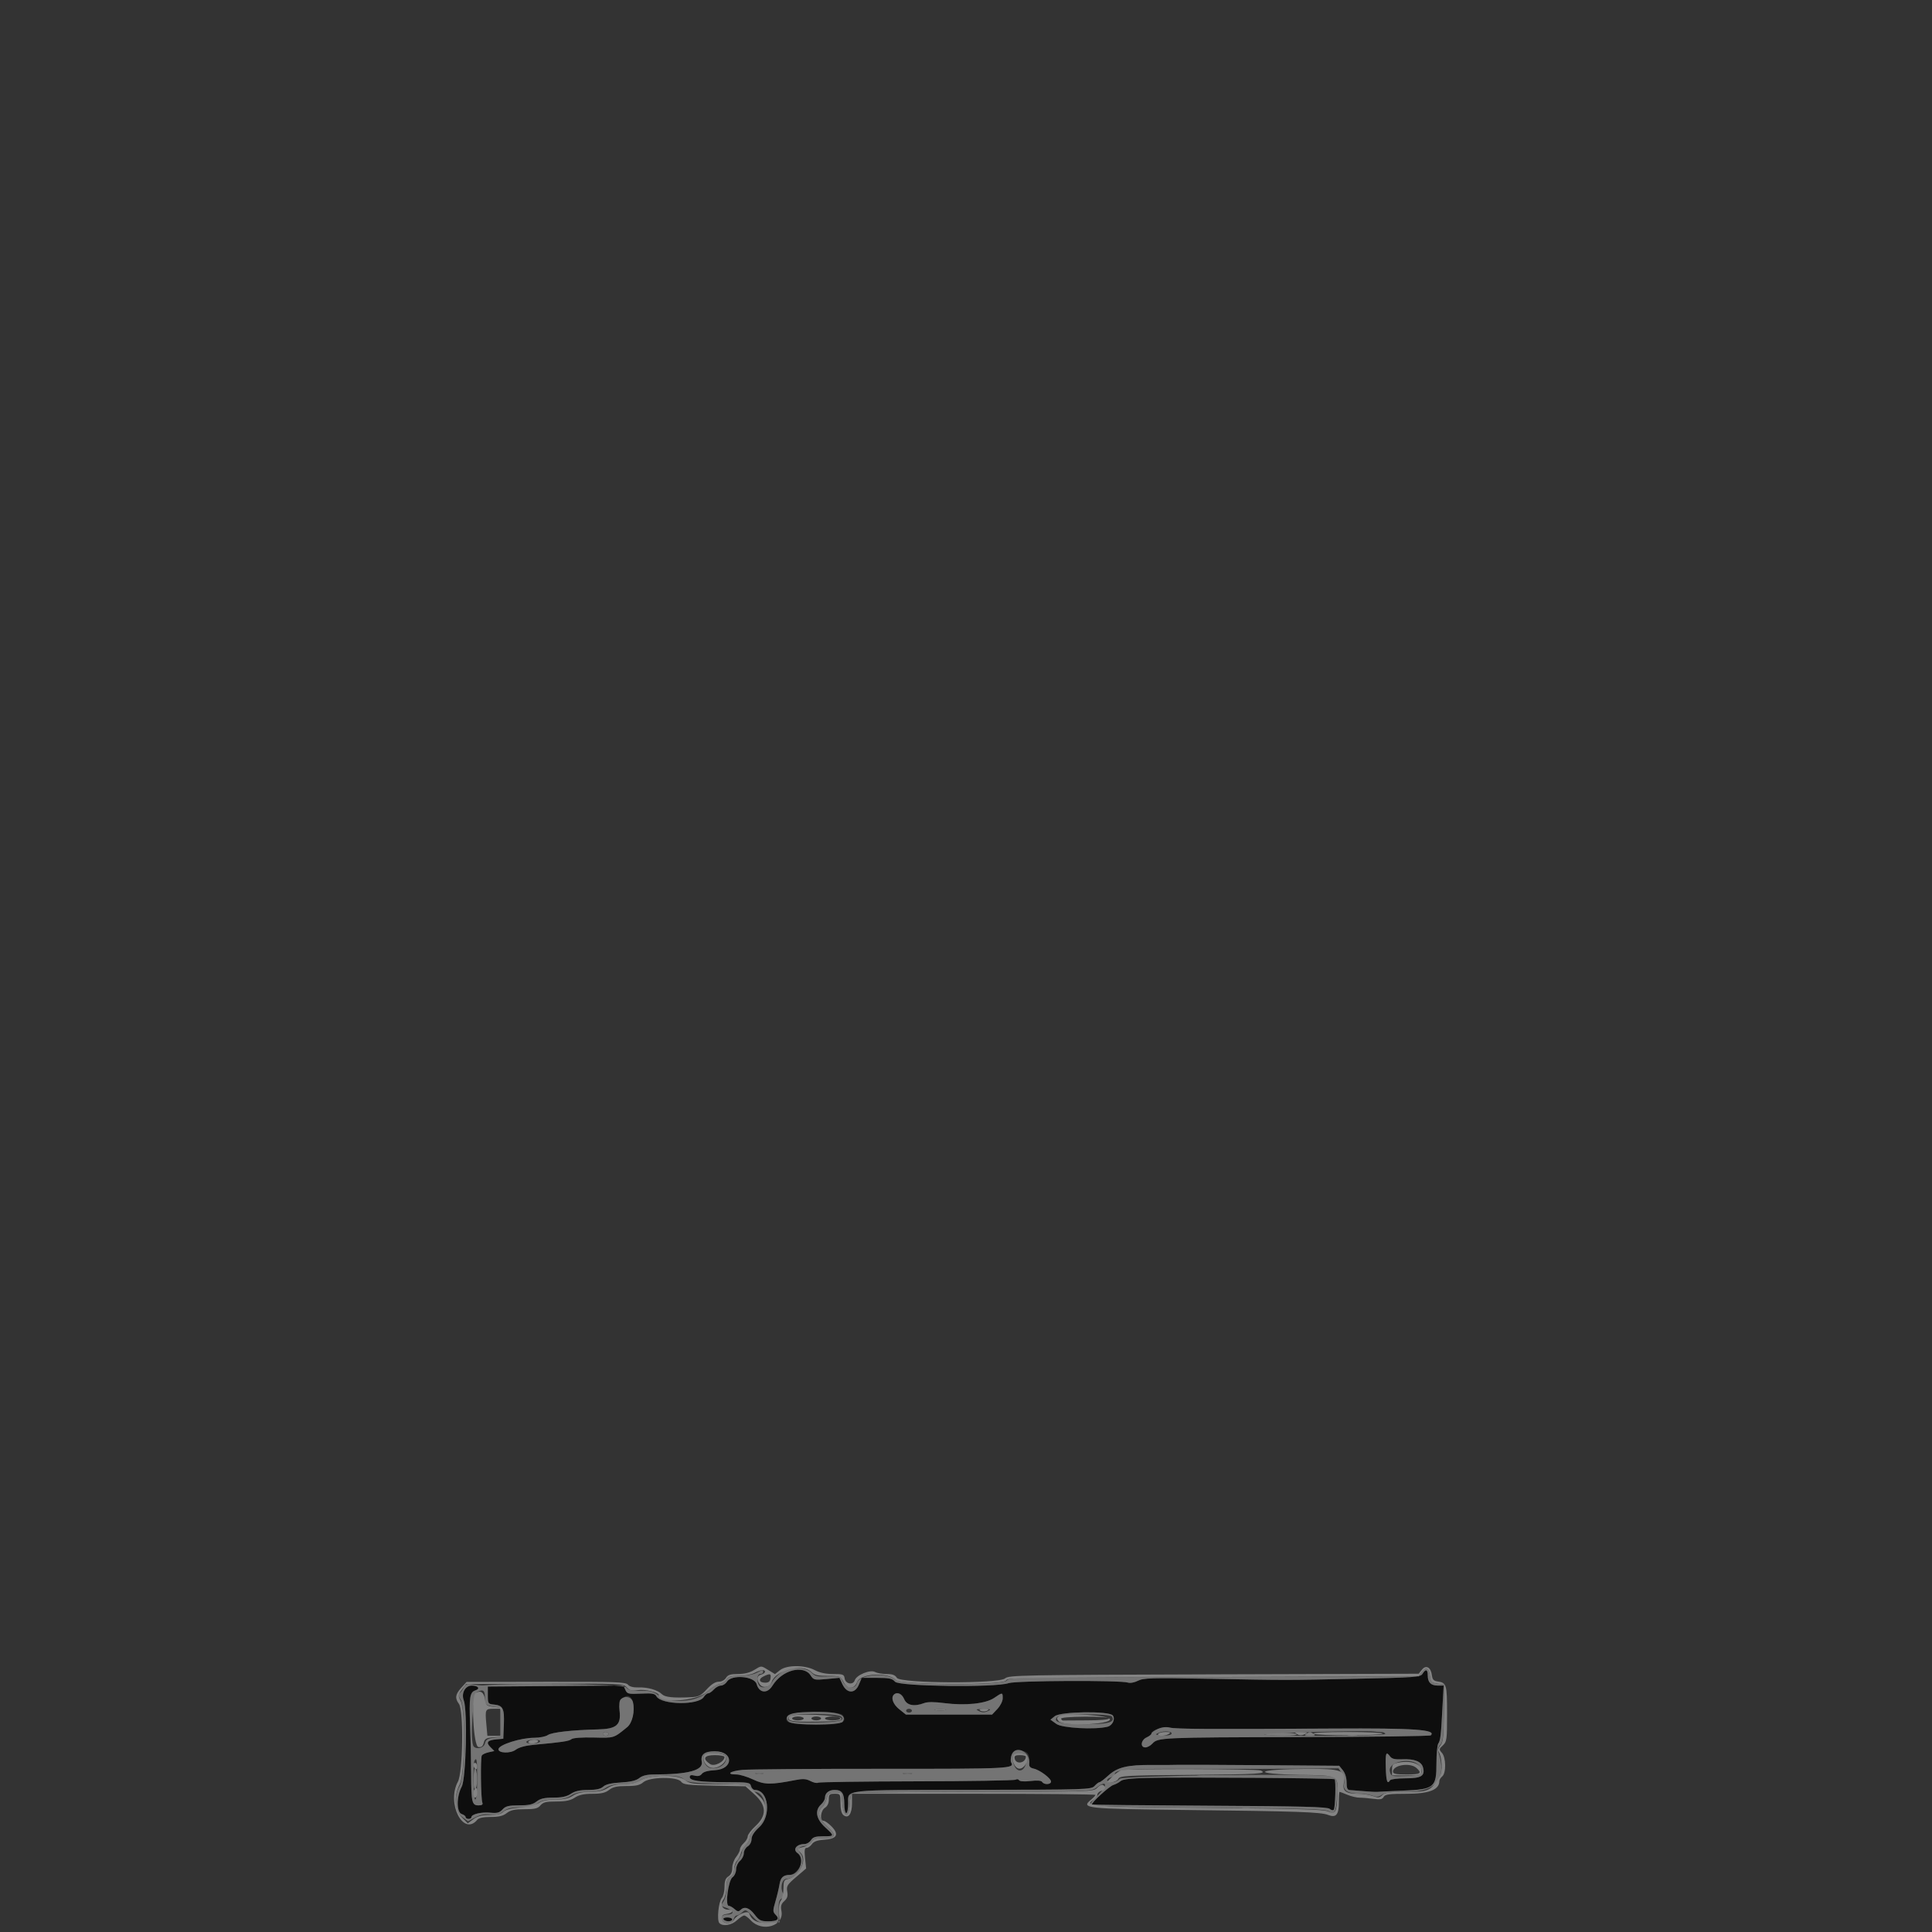 <?xml version="1.0" encoding="UTF-8" standalone="no"?>
<svg
   xmlns:dc="http://purl.org/dc/elements/1.1/"
   xmlns:cc="http://creativecommons.org/ns#"
   xmlns:rdf="http://www.w3.org/1999/02/22-rdf-syntax-ns#"
   xmlns:svg="http://www.w3.org/2000/svg"
   xmlns="http://www.w3.org/2000/svg"
   xmlns:sodipodi="http://sodipodi.sourceforge.net/DTD/sodipodi-0.dtd"
   xmlns:inkscape="http://www.inkscape.org/namespaces/inkscape"
   id="svg"
   version="1.1"
   width="400"
   height="400"
   viewBox="0, 0, 400,400"
   sodipodi:docname="shotgun.svg"
   inkscape:version="0.92.4 (5da689c313, 2019-01-14)">
  <rect x="0" y="0" width="400" height="400" fill="#333333" stroke="none"/>
  <defs
     id="defs232" />
  <sodipodi:namedview
     pagecolor="#ffffff"
     bordercolor="#666666"
     borderopacity="1"
     objecttolerance="10"
     gridtolerance="10"
     guidetolerance="10"
     inkscape:pageopacity="0"
     inkscape:pageshadow="2"
     inkscape:window-width="640"
     inkscape:window-height="480"
     id="namedview230"
     showgrid="false"
     inkscape:zoom="0.59"
     inkscape:cx="200"
     inkscape:cy="200"
     inkscape:window-x="0"
     inkscape:window-y="0"
     inkscape:window-maximized="0"
     inkscape:current-layer="svg" />
  <g
     id="svgg"
     transform="translate(0,138.983)">
    <path
       id="path0"
       d="m -411.864,196.61 v 200 h 200 200 v -200 -200 h -200 -200 V 196.61 m 159.125,6.811 1.325,0.808 1.029,-0.81 c 1.414,-1.112 5.15,-1.117 7.217,-0.009 0.991,0.532 2.256,0.8 3.77,0.8 2.058,0 2.291,0.087 2.406,0.9 0.165,1.164 1.758,1.467 2.097,0.399 0.347,-1.095 3.183,-2.26 4.189,-1.721 0.434,0.232 1.52,0.422 2.412,0.422 1.19,0 1.757,0.214 2.123,0.8 0.724,1.16 21.146,1.251 22.417,0.1 0.725,-0.656 3.46,-0.708 43.191,-0.829 l 42.417,-0.128 0.695,-0.859 c 0.856,-1.056 1.868,-0.446 2.063,1.245 0.092,0.796 0.381,1.107 1.124,1.209 1.9,0.263 2,0.596 2,6.695 0,5.371 -0.055,5.787 -0.868,6.545 -0.815,0.759 -0.827,0.853 -0.2,1.547 0.861,0.951 0.906,4.18 0.068,4.875 -0.33,0.274 -0.6,0.712 -0.6,0.974 0,1.793 -2.126,2.626 -6.702,2.626 -3.692,0 -4.52,0.111 -4.821,0.647 -0.284,0.509 -0.739,0.595 -2.119,0.402 -0.967,-0.136 -2.252,-0.245 -2.856,-0.242 -0.604,0.003 -1.751,-0.267 -2.549,-0.601 -0.798,-0.333 -1.519,-0.606 -1.602,-0.606 -0.083,0 -0.151,0.968 -0.151,2.151 0,2.61 -0.569,3.273 -2.251,2.622 -1.523,-0.589 -6.254,-0.753 -29.349,-1.016 -20.933,-0.239 -21.898,-0.344 -19.7,-2.147 0.495,-0.406 0.9,-0.844 0.9,-0.974 0,-0.13 -11.34,-0.236 -25.2,-0.236 h -25.2 v 1.951 c 0,1.246 -0.217,2.131 -0.6,2.449 -1.022,0.849 -1.8,-0.209 -1.8,-2.449 0,-1.901 -0.031,-1.951 -1.2,-1.951 -1.066,0 -1.2,0.134 -1.2,1.197 0,0.763 -0.29,1.377 -0.8,1.696 -0.908,0.567 -1.125,2.707 -0.275,2.707 0.289,0 1.049,0.547 1.689,1.215 1.578,1.647 1.041,2.537 -1.635,2.71 -1.366,0.088 -2.099,0.354 -2.482,0.9 -0.298,0.426 -0.789,0.775 -1.091,0.775 -0.423,0 -0.498,0.486 -0.328,2.135 l 0.221,2.136 -2.067,1.764 c -1.849,1.579 -2.044,1.895 -1.844,2.998 0.168,0.93 0.018,1.418 -0.611,1.987 -0.654,0.592 -0.779,1.041 -0.584,2.085 0.578,3.081 -3.995,4.444 -6.358,1.895 -0.51,-0.55 -1.122,-1 -1.36,-1 -0.239,0 -0.919,0.45 -1.513,1 -1.114,1.032 -2.886,1.316 -3.621,0.581 -0.564,-0.564 -0.188,-4.414 0.508,-5.212 0.303,-0.348 0.551,-1.381 0.551,-2.297 0,-1.232 0.208,-1.795 0.8,-2.165 0.523,-0.326 0.8,-0.933 0.8,-1.749 0,-0.688 0.36,-1.708 0.8,-2.267 0.44,-0.56 0.8,-1.276 0.8,-1.592 0,-0.316 0.36,-0.901 0.8,-1.299 0.44,-0.398 0.8,-1.018 0.8,-1.378 0,-0.36 0.72,-1.317 1.6,-2.126 2.395,-2.202 2.322,-4.304 -0.231,-6.597 l -1.83,-1.645 -6.403,-0.127 c -5.544,-0.11 -6.471,-0.221 -6.913,-0.827 -0.79,-1.082 -6.545,-1.009 -7.823,0.1 -0.717,0.622 -1.497,0.8 -3.498,0.8 -1.97,0 -2.815,0.188 -3.593,0.8 -0.764,0.601 -1.625,0.801 -3.463,0.803 -1.768,0.002 -2.779,0.223 -3.646,0.797 -0.888,0.588 -1.878,0.795 -3.811,0.797 -2.114,0.002 -2.742,0.155 -3.296,0.803 -0.557,0.65 -1.18,0.8 -3.326,0.8 -2.035,0 -2.874,0.183 -3.658,0.8 -0.749,0.589 -1.623,0.8 -3.314,0.8 -1.527,0 -2.46,0.196 -2.782,0.585 -2.899,3.492 -6.412,-3.414 -4.013,-7.889 1.05,-1.959 1.219,-14.789 0.213,-16.12 -0.866,-1.144 -0.743,-1.984 0.487,-3.329 l 1.1,-1.203 16.444,-0.031 c 14.438,-0.027 16.506,0.045 16.961,0.593 0.332,0.4 1.108,0.606 2.157,0.573 1.949,-0.062 3.999,0.525 4.867,1.393 0.631,0.631 2.294,0.81 5.921,0.639 1.699,-0.08 2.133,-0.292 3.383,-1.651 0.947,-1.031 1.78,-1.56 2.454,-1.56 0.587,0 1.233,-0.34 1.52,-0.8 0.391,-0.626 0.933,-0.8 2.487,-0.8 1.281,0 2.452,-0.283 3.296,-0.799 1.596,-0.973 1.423,-0.973 3.035,0.01 m -1.036,1.282 c -1.14,0.549 -0.94,1.307 0.344,1.307 0.698,0 1.003,-0.25 1.095,-0.9 0.141,-0.993 -0.088,-1.058 -1.439,-0.407 m -57.435,7.02 c -0.107,0.172 -0.092,1.432 0.032,2.8 l 0.225,2.487 h 1.345 1.344 v -2.8 -2.8 h -1.376 c -0.757,0 -1.464,0.141 -1.57,0.313 m 63.346,1.687 c 0,0.22 0.54,0.4 1.2,0.4 0.66,0 1.2,-0.18 1.2,-0.4 0,-0.22 -0.54,-0.4 -1.2,-0.4 -0.66,0 -1.2,0.18 -1.2,0.4 m 4,0 c 0,0.22 0.45,0.4 1,0.4 0.55,0 1,-0.18 1,-0.4 0,-0.22 -0.45,-0.4 -1,-0.4 -0.55,0 -1,0.18 -1,0.4 m 2.8,0 c 0,0.22 0.72,0.4 1.6,0.4 0.88,0 1.6,-0.18 1.6,-0.4 0,-0.22 -0.72,-0.4 -1.6,-0.4 -0.88,0 -1.6,0.18 -1.6,0.4 m 48.889,0.068 c 0.072,0.215 0.261,0.379 0.421,0.362 0.16,-0.017 2.36,-0.03 4.89,-0.03 2.764,0 4.6,-0.158 4.6,-0.395 0,-0.241 -1.958,-0.383 -5.021,-0.363 -3.089,0.021 -4.97,0.184 -4.89,0.426 m -73.618,8.184 c 0.274,1.386 1.697,1.845 2.866,0.926 1.543,-1.214 1.32,-1.578 -0.966,-1.578 -1.663,0 -2.006,0.118 -1.9,0.652 m 64.004,0.043 c 0.167,0.867 1.511,1.17 1.971,0.444 0.577,-0.911 0.402,-1.139 -0.875,-1.139 -0.953,0 -1.199,0.157 -1.096,0.695 m 79.025,1.737 c -1.627,0.947 -0.796,1.568 2.1,1.568 1.54,0 2.8,-0.152 2.8,-0.338 0,-1.333 -3.3,-2.162 -4.9,-1.23"
       inkscape:connector-curvature="0"
       style="fill:#fbfbfb;fill-rule:evenodd;stroke:none" />
    <path
       id="path1"
       d="m 162.024,207.782 c -0.732,0.54 -1.671,1.542 -2.087,2.226 -1.052,1.729 -2.747,1.57 -3.282,-0.308 -0.473,-1.657 -5.2,-2.041 -6.162,-0.5 -0.275,0.44 -0.83,0.8 -1.234,0.8 -0.404,0 -1.061,0.36 -1.459,0.8 -0.398,0.44 -0.923,0.8 -1.166,0.8 -0.243,0 -0.653,0.339 -0.912,0.753 -1.1,1.762 -8.818,1.649 -9.821,-0.144 -0.312,-0.558 -0.877,-0.654 -3.201,-0.547 -2.605,0.121 -2.853,0.061 -3.225,-0.771 l -0.402,-0.901 -14.036,0.105 L 101,210.2 v 1.8 c 0,1.73 0.05,1.805 1.27,1.923 1.865,0.181 2.182,0.821 2.048,4.14 L 104.2,221 l -1.4,0.129 c -1.882,0.172 -2.242,0.629 -1.266,1.605 l 0.814,0.814 -1.169,0.257 c -0.644,0.141 -1.283,0.44 -1.422,0.665 -0.302,0.488 -0.208,8.931 0.108,9.755 0.156,0.406 -0.074,0.575 -0.779,0.575 -1.378,0 -1.515,-0.584 -1.544,-6.576 -0.013,-2.873 -0.111,-7.445 -0.217,-10.16 -0.22,-5.613 -0.053,-6.706 1.082,-7.066 1.086,-0.345 0.606,-0.999 -0.731,-0.995 -1.368,0.004 -2.217,1.573 -1.654,3.056 0.798,2.099 0.465,16.191 -0.422,17.845 -1.11,2.071 -1.11,5.344 0,5.696 0.44,0.14 0.8,0.422 0.8,0.627 0,0.205 0.27,0.373 0.6,0.373 0.33,0 0.6,-0.162 0.6,-0.361 0,-0.613 2.113,-1.111 3.929,-0.926 1.386,0.142 1.884,0.009 2.515,-0.668 0.646,-0.694 1.256,-0.845 3.408,-0.845 2.016,0 2.857,-0.185 3.639,-0.8 0.764,-0.601 1.625,-0.801 3.463,-0.803 1.768,-0.002 2.779,-0.223 3.646,-0.797 0.857,-0.567 1.878,-0.795 3.569,-0.797 1.676,-0.002 2.59,-0.204 3.129,-0.692 0.524,-0.474 1.655,-0.739 3.631,-0.85 2.013,-0.113 3.156,-0.386 3.825,-0.911 0.674,-0.53 1.614,-0.751 3.2,-0.753 6.929,-0.01 10.076,-0.859 9.739,-2.625 -0.288,-1.502 0.548,-2.172 2.707,-2.172 3.939,0 3.927,3.707 -0.013,3.916 -1.415,0.075 -2.356,0.339 -2.667,0.749 -0.327,0.431 -0.804,0.551 -1.5,0.376 -0.726,-0.183 -1.02,-0.096 -1.02,0.299 0,0.764 2.096,1.05 7.737,1.056 4.4,0.004 4.753,0.061 4.947,0.804 0.115,0.44 0.466,0.8 0.781,0.8 2.864,0 3.511,5.335 0.935,7.704 -1.055,0.97 -1.6,1.815 -1.6,2.48 0,0.576 -0.343,1.224 -0.8,1.509 -0.44,0.275 -0.8,0.908 -0.8,1.407 0,0.499 -0.36,1.216 -0.8,1.593 -0.44,0.377 -0.8,1.175 -0.8,1.773 0,0.601 -0.33,1.323 -0.736,1.611 -0.876,0.623 -1.575,5.923 -0.78,5.923 0.249,0 0.786,0.302 1.194,0.671 0.568,0.514 0.851,0.56 1.211,0.2 0.829,-0.829 1.842,-0.509 2.938,0.929 0.93,1.219 1.291,1.4 2.797,1.4 1.968,0 2.471,-0.448 1.545,-1.374 -0.581,-0.581 -0.583,-0.831 -0.025,-2.733 0.337,-1.151 0.718,-2.751 0.846,-3.554 0.226,-1.425 0.784,-1.932 2.143,-1.946 0.983,-0.01 2.467,-1.755 2.467,-2.901 0,-0.576 -0.379,-1.263 -0.9,-1.632 -1.049,-0.744 -0.161,-1.86 1.48,-1.86 0.455,0 1.052,-0.36 1.327,-0.8 0.391,-0.626 0.933,-0.8 2.496,-0.8 2.408,0 2.416,-0.04 0.397,-1.896 -1.849,-1.7 -2.152,-3.481 -0.8,-4.704 0.44,-0.398 0.8,-1.02 0.8,-1.382 0,-0.961 0.813,-1.618 2,-1.618 1.507,0 2,0.71 2,2.88 0,1.056 0.18,1.92 0.4,1.92 0.22,0 0.4,-0.878 0.4,-1.951 0,-3.006 -1.589,-2.829 25.69,-2.864 23.85,-0.031 24.651,-0.057 25.331,-0.809 0.387,-0.427 0.845,-0.776 1.019,-0.776 0.173,0 0.994,-0.621 1.822,-1.38 1.89,-1.731 3.957,-2.226 9.138,-2.187 2.2,0.016 4.54,0.004 5.2,-0.028 0.66,-0.031 8.461,0 17.335,0.069 l 16.136,0.126 0.764,0.944 c 0.46,0.568 0.765,1.564 0.765,2.5 0,1.203 0.159,1.563 0.7,1.588 0.385,0.017 1.69,0.121 2.9,0.23 1.21,0.109 2.47,0.172 2.8,0.139 0.33,-0.033 2.751,-0.148 5.38,-0.256 6.373,-0.261 6.82,-0.635 6.82,-5.692 0,-1.899 0.165,-3.709 0.366,-4.022 0.467,-0.725 0.569,-1.581 0.872,-7.331 l 0.248,-4.7 h -1.163 c -1.463,0 -2.123,-0.647 -2.123,-2.08 0,-1.299 -0.409,-1.438 -1.078,-0.367 -0.439,0.703 -1.351,0.771 -13.796,1.032 -14.849,0.311 -13.713,0.311 -31.196,-0.006 -11.179,-0.203 -12.818,-0.154 -13.92,0.416 -0.716,0.37 -1.603,0.534 -2.077,0.384 -1.614,-0.513 -23.205,-0.412 -24.716,0.115 -2.695,0.94 -22.667,0.69 -23.51,-0.294 -0.576,-0.672 -1.18,-0.8 -3.791,-0.8 h -3.105 l -0.597,1.427 c -0.799,1.913 -2.503,1.848 -3.414,-0.13 l -0.6,-1.304 -2.66,0.251 c -2.553,0.241 -2.687,0.209 -3.346,-0.796 -0.954,-1.458 -3.839,-1.49 -5.77,-0.066 M 187.2,212.8 c 0.542,1.31 2.077,1.607 4.174,0.81 0.671,-0.255 2.1,-0.25 4.126,0.014 4.348,0.566 8.563,0.129 10.333,-1.072 1.742,-1.182 1.767,-1.181 1.767,0.084 0,0.581 -0.483,1.547 -1.099,2.2 L 205.403,216 h -8.923 -8.923 l -1.378,-1.1 c -1.803,-1.438 -1.893,-3.3 -0.161,-3.3 0.384,0 0.903,0.528 1.182,1.2 m -56.158,0.624 c 0.456,1.818 -0.111,4.308 -1.178,5.175 -2.857,2.323 -2.635,2.254 -6.936,2.152 -2.464,-0.058 -4.28,0.074 -4.6,0.335 -0.515,0.421 -2.003,0.645 -7.712,1.162 -1.831,0.166 -3.15,0.523 -3.854,1.044 -1.078,0.796 -3.562,0.72 -3.562,-0.11 0,-0.911 4.552,-2.372 7.411,-2.378 1.106,-0.002 2.366,-0.252 2.8,-0.556 0.823,-0.575 4.974,-1.048 10.323,-1.174 3.943,-0.093 4.891,-0.913 4.535,-3.918 -0.319,-2.7 2.144,-4.238 2.773,-1.732 m 43.452,2.724 c 0.955,1.469 -0.024,1.81 -5.435,1.89 -5.518,0.082 -7.061,-0.389 -5.891,-1.8 0.824,-0.992 10.688,-1.071 11.326,-0.09 m 55.885,0.026 c 0.591,0.713 -0.041,2.088 -1.079,2.345 -2.616,0.649 -9.373,0.284 -10.573,-0.571 l -1.244,-0.886 0.903,-0.731 c 1.203,-0.974 11.206,-1.105 11.993,-0.157 M 252,218.992 c 4.73,-0.003 15.53,-0.047 24,-0.097 16.876,-0.101 21.424,0.215 20.233,1.405 -0.165,0.165 -12.45,0.328 -27.299,0.362 -28.492,0.065 -29.211,0.097 -30.341,1.346 -0.394,0.436 -1.049,0.792 -1.455,0.792 -1.124,0 -0.931,-1.529 0.262,-2.073 0.55,-0.25 1,-0.615 1,-0.811 0,-0.702 2.566,-1.524 3.8,-1.218 0.66,0.164 5.07,0.296 9.8,0.294 m -39.013,5.508 c 0.112,0.495 0.16,1.254 0.108,1.686 -0.067,0.553 0.202,0.85 0.905,1 1.282,0.274 3.6,2.006 3.6,2.689 0,0.64 -1.444,0.7 -1.83,0.076 -0.182,-0.294 -1.01,-0.362 -2.4,-0.199 -1.284,0.151 -2.221,0.089 -2.374,-0.158 -0.138,-0.224 -0.464,-0.274 -0.724,-0.111 -0.259,0.163 -9.483,0.315 -20.497,0.337 -11.014,0.022 -20.207,0.152 -20.429,0.29 -0.222,0.137 -0.918,-0.018 -1.546,-0.344 -0.904,-0.469 -1.567,-0.51 -3.172,-0.197 -5.067,0.99 -6.382,0.971 -8.709,-0.13 -1.208,-0.571 -2.764,-1.039 -3.458,-1.039 -2.249,0 -1.333,-0.7 1.239,-0.946 1.375,-0.131 14.364,-0.233 28.864,-0.226 26.589,0.012 27.572,-0.037 26.772,-1.332 -0.116,-0.188 -0.101,-0.781 0.034,-1.319 0.351,-1.399 3.306,-1.462 3.617,-0.077 m 74.818,0.174 c 0.365,0.5 1.003,0.65 2.474,0.583 2.592,-0.118 4.034,0.456 4.354,1.734 0.432,1.72 -0.379,2.209 -3.658,2.209 -1.61,0 -3.039,0.18 -3.175,0.4 -0.569,0.92 -0.805,0.229 -0.888,-2.602 -0.092,-3.098 0.052,-3.473 0.893,-2.324 m -50.188,4.439 c -3.472,0.079 -5.17,0.277 -5.6,0.653 -0.339,0.297 -1.019,0.662 -1.51,0.811 -0.836,0.255 -4.687,3.777 -4.421,4.043 0.067,0.067 11.028,0.179 24.357,0.251 19.132,0.102 24.366,0.238 24.86,0.648 0.36,0.299 0.724,0.361 0.856,0.147 0.3,-0.485 0.448,-5.993 0.168,-6.273 -0.238,-0.237 -30.82,-0.459 -38.71,-0.28 M 149.8,258.4 c 0.136,0.22 0.597,0.4 1.024,0.4 0.427,0 0.776,-0.18 0.776,-0.4 0,-0.22 -0.461,-0.4 -1.024,-0.4 -0.58,0 -0.916,0.173 -0.776,0.4"
       inkscape:connector-curvature="0"
       style="fill:#0e0e0e;fill-rule:evenodd;stroke:none" />
    <path
       id="path2"
       d="m 193.705,215.087 c 0.609,0.092 1.509,0.09 2,-0.005 0.492,-0.095 -0.005,-0.171 -1.105,-0.168 -1.1,0.003 -1.503,0.081 -0.895,0.173 M 124.8,220 c 0,0.22 0.27,0.4 0.6,0.4 0.33,0 0.6,-0.18 0.6,-0.4 0,-0.22 -0.27,-0.4 -0.6,-0.4 -0.33,0 -0.6,0.18 -0.6,0.4 m 136.895,0.067 c 0.278,0.177 2.035,0.318 3.905,0.315 2.09,-0.004 3.169,-0.138 2.8,-0.349 -0.759,-0.433 -7.388,-0.399 -6.705,0.034 M 270.4,220 c -0.45,0.291 -0.25,0.388 0.8,0.388 1.05,0 1.25,-0.097 0.8,-0.388 -0.33,-0.213 -0.69,-0.388 -0.8,-0.388 -0.11,0 -0.47,0.175 -0.8,0.388 m 8.7,0.282 c 0.495,0.096 1.305,0.096 1.8,0 0.495,-0.095 0.09,-0.173 -0.9,-0.173 -0.99,0 -1.395,0.078 -0.9,0.173 m -181.049,8.906 c -0.036,1.563 0.091,2.371 0.346,2.214 0.489,-0.302 0.526,-3.389 0.05,-4.14 -0.212,-0.334 -0.362,0.396 -0.396,1.926 m 58.449,-0.912 c 0.385,0.1 1.015,0.1 1.4,0 0.385,-0.101 0.07,-0.183 -0.7,-0.183 -0.77,0 -1.085,0.082 -0.7,0.183 m 30.605,0.007 c 0.497,0.096 1.217,0.092 1.6,-0.008 0.382,-0.1 -0.025,-0.179 -0.905,-0.174 -0.88,0.004 -1.193,0.086 -0.695,0.182 m 61.413,0.415 c 1.715,0.075 4.415,0.074 6,-0.001 1.585,-0.076 0.182,-0.138 -3.118,-0.137 -3.3,0.001 -4.597,0.062 -2.882,0.138 m 19.787,-0.015 c 0.497,0.096 1.217,0.092 1.6,-0.008 0.382,-0.1 -0.025,-0.179 -0.905,-0.174 -0.88,0.004 -1.193,0.086 -0.695,0.182 m -11.005,6.793 c 0.385,0.1 1.015,0.1 1.4,0 0.385,-0.101 0.07,-0.183 -0.7,-0.183 -0.77,0 -1.085,0.082 -0.7,0.183"
       inkscape:connector-curvature="0"
       style="fill:#7c7c7c;fill-rule:evenodd;stroke:none" />
    <path
       id="path3"
       d="m 162.8,206.691 c -1.04,0.396 -2.521,1.699 -2.979,2.621 -0.508,1.023 -2.17,1.411 -2.67,0.623 -0.561,-0.886 -0.407,-2.335 0.249,-2.335 0.33,0 0.6,-0.18 0.6,-0.4 0,-0.523 -0.099,-0.509 -1.454,0.198 -0.63,0.328 -2.175,0.598 -3.432,0.6 -1.821,0.001 -2.367,0.154 -2.686,0.749 -0.22,0.411 -0.905,0.848 -1.524,0.972 -0.618,0.124 -1.823,0.905 -2.679,1.735 -2.066,2.007 -7.522,2.314 -9.891,0.557 -1.094,-0.812 -1.759,-0.98 -3.7,-0.937 -1.897,0.042 -2.491,-0.102 -3,-0.724 -0.554,-0.678 -23.3,-0.976 -29.634,-0.388 -0.33,0.031 -1.259,-0.056 -2.065,-0.193 -1.262,-0.214 -1.533,-0.119 -1.96,0.691 -0.272,0.517 -0.672,1.055 -0.888,1.196 -0.24,0.157 -0.139,0.62 0.26,1.189 1.074,1.534 0.957,15.791 -0.147,17.851 -1.309,2.441 -1.109,5.325 0.447,6.476 l 1.248,0.922 1.452,-0.788 c 1.027,-0.558 1.947,-0.736 3.138,-0.607 1.296,0.14 1.933,-0.012 2.754,-0.658 0.826,-0.65 1.634,-0.841 3.561,-0.841 1.886,0 2.739,-0.194 3.509,-0.8 0.752,-0.592 1.626,-0.801 3.354,-0.803 1.659,-0.002 2.685,-0.233 3.537,-0.797 0.859,-0.569 1.881,-0.796 3.6,-0.8 1.719,-0.004 2.741,-0.231 3.6,-0.8 0.863,-0.571 1.878,-0.795 3.611,-0.797 1.644,-0.002 2.726,-0.225 3.4,-0.7 1.676,-1.182 7.94,-1.457 9.084,-0.4 0.803,0.742 1.532,0.846 7.115,1.016 5.548,0.169 6.263,0.27 6.619,0.935 0.219,0.41 0.631,0.746 0.915,0.746 2.639,0 3.099,5.051 0.656,7.2 -0.898,0.789 -1.594,1.765 -1.596,2.238 -0.002,0.461 -0.364,1.164 -0.804,1.562 -0.44,0.398 -0.8,1.032 -0.8,1.408 0,0.376 -0.36,1.142 -0.8,1.701 -0.44,0.56 -0.8,1.477 -0.8,2.04 0,0.613 -0.32,1.194 -0.8,1.451 -0.627,0.336 -0.8,0.838 -0.8,2.325 0,1.072 -0.272,2.285 -0.625,2.789 -0.575,0.822 -0.567,0.91 0.1,1.118 2.029,0.632 2.417,1.568 0.651,1.568 -1.176,0 -1.724,0.902 -0.875,1.44 0.949,0.601 2.016,0.391 2.233,-0.44 0.115,-0.44 0.399,-0.8 0.631,-0.8 0.232,0 0.755,-0.301 1.162,-0.669 0.699,-0.634 0.812,-0.591 2.085,0.8 1.214,1.325 1.546,1.469 3.392,1.469 2.224,0 2.154,0.097 2.054,-2.865 -0.047,-1.377 0.112,-1.963 0.61,-2.241 0.52,-0.291 0.58,-0.551 0.265,-1.14 -0.606,-1.132 -0.143,-2.954 0.75,-2.954 2.347,0 4.348,-3.674 2.883,-5.293 -0.755,-0.834 -0.244,-1.488 1.17,-1.501 0.377,-0.003 0.879,-0.366 1.114,-0.806 0.339,-0.633 0.838,-0.8 2.39,-0.8 2.671,0 2.9,-0.634 0.879,-2.428 -1.777,-1.576 -2.174,-3.055 -1.067,-3.973 0.33,-0.275 0.747,-1.062 0.925,-1.749 0.284,-1.095 0.495,-1.25 1.698,-1.25 h 1.375 l 0.2,2.2 c 0.271,2.985 1.343,3.125 1.524,0.2 0.068,-1.1 0.254,-2.131 0.412,-2.292 0.158,-0.16 11.387,-0.306 24.952,-0.323 23.783,-0.031 24.699,-0.06 25.651,-0.809 2.344,-1.843 2.499,-0.442 0.187,1.692 -1.006,0.929 -1.524,1.685 -1.3,1.896 0.206,0.192 11.174,0.429 24.374,0.525 19.504,0.142 24.165,0.278 24.882,0.728 1.199,0.752 1.435,0.388 1.756,-2.717 0.34,-3.287 -0.012,-4.349 -1.509,-4.559 -4.292,-0.6 -43.022,-0.102 -43.505,0.559 -0.282,0.385 -0.987,0.7 -1.568,0.7 -1.242,0 -1.405,-0.635 -0.256,-1 0.44,-0.14 0.8,-0.426 0.8,-0.637 0,-0.986 2.725,-1.178 15.949,-1.126 7.618,0.03 17.571,0.017 22.117,-0.029 l 8.267,-0.082 0.682,1.041 c 0.438,0.669 0.601,1.451 0.455,2.183 -0.273,1.367 0.834,2.05 3.323,2.05 0.855,0 2.03,0.181 2.611,0.402 0.801,0.304 1.264,0.256 1.915,-0.2 0.633,-0.444 1.972,-0.602 5.095,-0.602 6.167,0 8.396,-2.783 6.6,-8.24 -0.18,-0.547 -0.047,-1.07 0.381,-1.497 0.542,-0.542 0.669,-1.688 0.731,-6.56 L 299,209.8 l -1.4,-0.2 c -1.205,-0.172 -1.418,-0.367 -1.531,-1.4 -0.194,-1.782 -0.784,-2.169 -1.621,-1.063 l -0.708,0.938 -29.17,0.115 c -16.043,0.064 -35.123,0.126 -42.4,0.137 -11.493,0.019 -13.298,0.104 -13.749,0.648 -0.879,1.058 -21.848,0.925 -22.995,-0.147 -1.734,-1.62 -7.552,-1.176 -8,0.612 -0.356,1.417 -2.208,1.205 -2.944,-0.338 -0.499,-1.045 -0.645,-1.093 -3.078,-1 -2.206,0.085 -2.67,-0.025 -3.395,-0.802 -0.834,-0.893 -3.608,-1.217 -5.209,-0.609 m 4.994,1.157 c 0.659,1.005 0.793,1.037 3.346,0.796 l 2.66,-0.251 0.6,1.304 c 0.911,1.978 2.615,2.043 3.414,0.13 l 0.597,-1.427 h 3.105 c 2.611,0 3.215,0.128 3.791,0.8 0.843,0.984 20.815,1.234 23.51,0.294 1.511,-0.527 23.102,-0.628 24.716,-0.115 0.474,0.15 1.361,-0.014 2.077,-0.384 1.102,-0.57 2.741,-0.619 13.92,-0.416 17.483,0.317 16.347,0.317 31.196,0.006 12.445,-0.261 13.357,-0.329 13.796,-1.032 0.669,-1.071 1.078,-0.932 1.078,0.367 0,1.433 0.66,2.08 2.123,2.08 h 1.163 l -0.248,4.7 c -0.303,5.75 -0.405,6.606 -0.872,7.331 -0.201,0.313 -0.366,2.123 -0.366,4.022 0,5.057 -0.447,5.431 -6.82,5.692 -2.629,0.108 -5.05,0.223 -5.38,0.256 -0.33,0.033 -1.59,-0.03 -2.8,-0.139 -1.21,-0.109 -2.515,-0.213 -2.9,-0.23 -0.541,-0.025 -0.7,-0.385 -0.7,-1.588 0,-0.936 -0.305,-1.932 -0.765,-2.5 l -0.764,-0.944 -16.136,-0.126 c -8.874,-0.069 -16.675,-0.1 -17.335,-0.069 -0.66,0.032 -3,0.044 -5.2,0.028 -5.181,-0.039 -7.248,0.456 -9.138,2.187 -0.828,0.759 -1.649,1.38 -1.822,1.38 -0.174,0 -0.632,0.349 -1.019,0.776 -0.68,0.752 -1.481,0.778 -25.331,0.809 -27.279,0.035 -25.69,-0.142 -25.69,2.864 0,1.073 -0.18,1.951 -0.4,1.951 -0.22,0 -0.4,-0.864 -0.4,-1.92 0,-2.17 -0.493,-2.88 -2,-2.88 -1.187,0 -2,0.657 -2,1.618 0,0.362 -0.36,0.984 -0.8,1.382 -1.352,1.223 -1.049,3.004 0.8,4.704 2.019,1.856 2.011,1.896 -0.397,1.896 -1.563,0 -2.105,0.174 -2.496,0.8 -0.275,0.44 -0.872,0.8 -1.327,0.8 -1.641,0 -2.529,1.116 -1.48,1.86 1.613,1.143 0.448,4.512 -1.567,4.533 -1.359,0.014 -1.917,0.521 -2.143,1.946 -0.128,0.803 -0.509,2.403 -0.846,3.554 -0.558,1.902 -0.556,2.152 0.025,2.733 0.926,0.926 0.423,1.374 -1.545,1.374 -1.506,0 -1.867,-0.181 -2.797,-1.4 -1.096,-1.438 -2.109,-1.758 -2.938,-0.929 -0.36,0.36 -0.643,0.314 -1.211,-0.2 -0.408,-0.369 -0.945,-0.671 -1.194,-0.671 -0.795,0 -0.096,-5.3 0.78,-5.923 0.406,-0.288 0.736,-1.01 0.736,-1.611 0,-0.598 0.36,-1.396 0.8,-1.773 0.44,-0.377 0.8,-1.094 0.8,-1.593 0,-0.499 0.36,-1.132 0.8,-1.407 0.457,-0.285 0.8,-0.933 0.8,-1.509 0,-0.665 0.545,-1.51 1.6,-2.48 2.576,-2.369 1.929,-7.704 -0.935,-7.704 -0.315,0 -0.666,-0.36 -0.781,-0.8 -0.194,-0.743 -0.547,-0.8 -4.947,-0.804 -5.641,-0.006 -7.737,-0.292 -7.737,-1.056 0,-0.395 0.294,-0.482 1.02,-0.299 0.696,0.175 1.173,0.055 1.5,-0.376 0.311,-0.41 1.252,-0.674 2.667,-0.749 3.94,-0.209 3.952,-3.916 0.013,-3.916 -2.159,0 -2.995,0.67 -2.707,2.172 0.337,1.766 -2.81,2.615 -9.739,2.625 -1.586,0.002 -2.526,0.223 -3.2,0.753 -0.669,0.525 -1.812,0.798 -3.825,0.911 -1.976,0.111 -3.107,0.376 -3.631,0.85 -0.539,0.488 -1.453,0.69 -3.129,0.692 -1.691,0.002 -2.712,0.23 -3.569,0.797 -0.867,0.574 -1.878,0.795 -3.646,0.797 -1.838,0.002 -2.699,0.202 -3.463,0.803 -0.782,0.615 -1.623,0.8 -3.639,0.8 -2.152,0 -2.762,0.151 -3.408,0.845 -0.631,0.677 -1.129,0.81 -2.515,0.668 -1.816,-0.185 -3.929,0.313 -3.929,0.926 0,0.199 -0.27,0.361 -0.6,0.361 -0.33,0 -0.6,-0.168 -0.6,-0.373 0,-0.205 -0.36,-0.487 -0.8,-0.627 -1.11,-0.352 -1.11,-3.625 0,-5.696 0.887,-1.654 1.22,-15.746 0.422,-17.845 -0.563,-1.483 0.286,-3.052 1.654,-3.056 1.337,-0.004 1.817,0.65 0.731,0.995 -1.135,0.36 -1.302,1.453 -1.082,7.066 0.106,2.715 0.204,7.287 0.217,10.16 0.029,5.992 0.166,6.576 1.544,6.576 0.705,0 0.935,-0.169 0.779,-0.575 -0.316,-0.824 -0.41,-9.267 -0.108,-9.755 0.139,-0.225 0.778,-0.524 1.422,-0.665 l 1.169,-0.257 -0.814,-0.814 c -0.976,-0.976 -0.616,-1.433 1.266,-1.605 l 1.4,-0.129 0.118,-2.937 c 0.134,-3.319 -0.183,-3.959 -2.048,-4.14 C 101.05,213.805 101,213.73 101,212 v -1.8 l 14.037,-0.105 14.036,-0.105 0.402,0.901 c 0.372,0.832 0.62,0.892 3.225,0.771 2.324,-0.107 2.889,-0.011 3.201,0.547 1.003,1.793 8.721,1.906 9.821,0.144 0.259,-0.414 0.669,-0.753 0.912,-0.753 0.243,0 0.768,-0.36 1.166,-0.8 0.398,-0.44 1.055,-0.8 1.459,-0.8 0.404,0 0.959,-0.36 1.234,-0.8 0.962,-1.541 5.689,-1.157 6.162,0.5 0.535,1.878 2.23,2.037 3.282,0.308 1.933,-3.179 6.387,-4.404 7.857,-2.16 m -67.394,4.768 c 0,1.405 0.132,1.501 2.6,1.874 0.718,0.109 0.8,0.428 0.8,3.115 v 2.995 l -1.584,0.2 c -1.278,0.161 -1.631,0.393 -1.828,1.2 -0.222,0.903 -1.634,1.287 -2.296,0.625 -0.817,-0.817 -0.204,-10.845 0.689,-11.291 1.282,-0.638 1.619,-0.371 1.619,1.282 m 84.667,-0.749 c -0.66,0.659 -0.162,2.017 1.112,3.033 l 1.378,1.1 h 8.923 8.923 l 1.098,-1.164 c 0.616,-0.653 1.099,-1.619 1.099,-2.2 0,-1.265 -0.025,-1.266 -1.767,-0.084 -1.77,1.201 -5.985,1.638 -10.333,1.072 -2.026,-0.264 -3.455,-0.269 -4.126,-0.014 -2.097,0.797 -3.632,0.5 -4.174,-0.81 -0.462,-1.115 -1.498,-1.568 -2.133,-0.933 m -56.562,0.988 c -0.278,0.278 -0.37,1.169 -0.236,2.301 0.356,3.005 -0.592,3.825 -4.535,3.918 -5.349,0.126 -9.5,0.599 -10.323,1.174 -0.434,0.304 -1.694,0.554 -2.8,0.556 -2.859,0.006 -7.411,1.467 -7.411,2.378 0,0.83 2.484,0.906 3.562,0.11 0.704,-0.521 2.023,-0.878 3.854,-1.044 5.709,-0.517 7.197,-0.741 7.712,-1.162 0.32,-0.261 2.136,-0.393 4.6,-0.335 4.301,0.102 4.079,0.171 6.936,-2.152 1.067,-0.867 1.634,-3.357 1.178,-5.175 -0.278,-1.105 -1.685,-1.421 -2.537,-0.569 M 188.8,215.2 c 0,0.22 -0.27,0.4 -0.6,0.4 -0.33,0 -0.6,-0.18 -0.6,-0.4 0,-0.22 0.27,-0.4 0.6,-0.4 0.33,0 0.6,0.18 0.6,0.4 m 6.905,-0.118 c -0.491,0.095 -1.391,0.097 -2,0.005 -0.608,-0.092 -0.205,-0.17 0.895,-0.173 1.1,-0.003 1.597,0.073 1.105,0.168 m 8.795,0.206 c -0.647,0.312 -1.153,0.312 -1.8,0 -0.79,-0.381 -0.68,-0.434 0.9,-0.434 1.58,0 1.69,0.053 0.9,0.434 m -38.366,0.23 c -2.835,0.136 -3.908,0.879 -2.828,1.959 0.807,0.807 10.663,0.811 11.176,0.004 1.048,-1.649 -1.65,-2.284 -8.348,-1.963 m 8.046,0.924 c 0.847,0.798 -0.596,1.124 -5.303,1.198 -4.831,0.075 -6.404,-0.276 -5.457,-1.218 0.744,-0.741 9.971,-0.724 10.76,0.02 m 44.206,-0.111 -0.903,0.731 1.244,0.886 c 1.2,0.855 7.957,1.22 10.573,0.571 1.038,-0.257 1.67,-1.632 1.079,-2.345 -0.787,-0.948 -10.79,-0.817 -11.993,0.157 m 11.825,0.087 c 0.725,1.173 -0.695,1.582 -5.486,1.582 -5.047,0 -6.746,-0.411 -5.902,-1.428 0.584,-0.703 10.962,-0.844 11.388,-0.154 m 9.489,2.563 c -0.715,0.319 -1.3,0.74 -1.3,0.935 0,0.196 -0.45,0.561 -1,0.811 -1.193,0.544 -1.386,2.073 -0.262,2.073 0.406,0 1.061,-0.356 1.455,-0.792 1.13,-1.249 1.849,-1.281 30.341,-1.346 14.849,-0.034 27.134,-0.197 27.299,-0.362 1.191,-1.19 -3.357,-1.506 -20.233,-1.405 -25.772,0.154 -32.548,0.114 -33.8,-0.197 -0.779,-0.193 -1.656,-0.094 -2.5,0.283 m 2.781,1.098 c -0.207,0.207 -1.074,0.311 -1.928,0.231 -1.464,-0.136 -1.498,-0.168 -0.589,-0.56 1.135,-0.489 3.081,-0.235 2.517,0.329 m 43.352,-0.479 c 0.532,0 0.967,0.18 0.967,0.4 0,0.472 -23.925,0.568 -25.067,0.1 -0.659,-0.27 21.319,-0.858 22.6,-0.605 0.293,0.058 0.968,0.105 1.5,0.105 M 126,220 c 0,0.22 -0.27,0.4 -0.6,0.4 -0.33,0 -0.6,-0.18 -0.6,-0.4 0,-0.22 0.27,-0.4 0.6,-0.4 0.33,0 0.6,0.18 0.6,0.4 m -14.2,1.6 c -0.136,0.22 -0.877,0.4 -1.647,0.4 -0.832,0 -1.3,-0.162 -1.153,-0.4 0.136,-0.22 0.877,-0.4 1.647,-0.4 0.832,0 1.3,0.162 1.153,0.4 m 97.57,2.977 c -0.135,0.538 -0.15,1.131 -0.034,1.319 0.8,1.295 -0.183,1.344 -26.772,1.332 -14.5,-0.007 -27.489,0.095 -28.864,0.226 -2.572,0.246 -3.488,0.946 -1.239,0.946 0.694,0 2.25,0.468 3.458,1.039 2.327,1.101 3.642,1.12 8.709,0.13 1.605,-0.313 2.268,-0.272 3.172,0.197 0.628,0.326 1.324,0.481 1.546,0.344 0.222,-0.138 9.415,-0.268 20.429,-0.29 11.014,-0.022 20.238,-0.174 20.497,-0.337 0.26,-0.163 0.586,-0.113 0.724,0.111 0.153,0.247 1.09,0.309 2.374,0.158 1.39,-0.163 2.218,-0.095 2.4,0.199 0.386,0.624 1.83,0.564 1.83,-0.076 0,-0.683 -2.318,-2.415 -3.6,-2.689 -0.703,-0.15 -0.972,-0.447 -0.905,-1 0.314,-2.608 -3.104,-4.084 -3.725,-1.609 m -59.127,-0.008 c 0.563,1.467 -1.383,2.934 -3.266,2.461 -0.982,-0.246 -1.691,-1.798 -1.191,-2.607 0.407,-0.658 4.196,-0.534 4.457,0.146 m 62.244,1.015 c -0.184,2.257 -1.917,2.727 -2.592,0.703 -0.558,-1.676 -0.125,-2.36 1.402,-2.213 1.221,0.118 1.296,0.213 1.19,1.51 m 74.425,1.414 c 0.083,2.831 0.319,3.522 0.888,2.602 0.136,-0.22 1.565,-0.4 3.175,-0.4 3.279,0 4.09,-0.489 3.658,-2.209 -0.32,-1.278 -1.762,-1.852 -4.354,-1.734 -1.471,0.067 -2.109,-0.083 -2.474,-0.583 -0.841,-1.149 -0.985,-0.774 -0.893,2.324 M 98.8,229.4 c 0,2.551 -0.158,4.2 -0.403,4.2 -0.396,0 -0.521,-7.475 -0.135,-8.1 0.446,-0.722 0.538,-0.053 0.538,3.9 m 195.098,-2.734 c 1.089,1.49 0.495,1.926 -2.791,2.051 -3.031,0.114 -3.088,0.099 -3.346,-0.93 -0.529,-2.106 4.715,-3.065 6.137,-1.121 m -135.998,1.61 c -0.385,0.1 -1.015,0.1 -1.4,0 -0.385,-0.101 -0.07,-0.183 0.7,-0.183 0.77,0 1.085,0.082 0.7,0.183 m 30.805,-0.001 c -0.383,0.1 -1.103,0.104 -1.6,0.008 -0.498,-0.096 -0.185,-0.178 0.695,-0.182 0.88,-0.005 1.287,0.074 0.905,0.174 m 87.622,1.118 c 0.28,0.28 0.132,5.788 -0.168,6.273 -0.132,0.214 -0.496,0.152 -0.856,-0.147 -0.494,-0.41 -5.728,-0.546 -24.86,-0.648 -13.329,-0.072 -24.29,-0.184 -24.357,-0.251 -0.266,-0.266 3.585,-3.788 4.421,-4.043 0.491,-0.149 1.171,-0.514 1.51,-0.811 0.43,-0.376 2.128,-0.574 5.6,-0.653 7.89,-0.179 38.472,0.043 38.71,0.28 M 151.6,258.4 c 0,0.22 -0.349,0.4 -0.776,0.4 -0.427,0 -0.888,-0.18 -1.024,-0.4 -0.14,-0.227 0.196,-0.4 0.776,-0.4 0.563,0 1.024,0.18 1.024,0.4"
       inkscape:connector-curvature="0"
       style="fill:#747474;fill-rule:evenodd;stroke:none" />
    <path
       id="path4"
       d="m 156.09,206.801 c -0.844,0.516 -2.015,0.799 -3.296,0.799 -1.554,0 -2.096,0.174 -2.487,0.8 -0.287,0.46 -0.933,0.8 -1.52,0.8 -0.674,0 -1.507,0.529 -2.454,1.56 -1.25,1.359 -1.684,1.571 -3.383,1.651 -3.627,0.171 -5.29,-0.008 -5.921,-0.639 -0.868,-0.868 -2.918,-1.455 -4.867,-1.393 -1.049,0.033 -1.825,-0.173 -2.157,-0.573 -0.455,-0.548 -2.523,-0.62 -16.961,-0.593 l -16.444,0.031 -1.1,1.203 c -1.23,1.345 -1.353,2.185 -0.487,3.329 1.006,1.331 0.837,14.161 -0.213,16.12 -2.399,4.475 1.114,11.381 4.013,7.889 0.322,-0.389 1.255,-0.585 2.782,-0.585 1.691,0 2.565,-0.211 3.314,-0.8 0.784,-0.617 1.623,-0.8 3.658,-0.8 2.146,0 2.769,-0.15 3.326,-0.8 0.554,-0.648 1.182,-0.801 3.296,-0.803 1.933,-0.002 2.923,-0.209 3.811,-0.797 0.867,-0.574 1.878,-0.795 3.646,-0.797 1.838,-0.002 2.699,-0.202 3.463,-0.803 0.778,-0.612 1.623,-0.8 3.593,-0.8 2.001,0 2.781,-0.178 3.498,-0.8 1.278,-1.109 7.033,-1.182 7.823,-0.1 0.442,0.606 1.369,0.717 6.913,0.827 l 6.403,0.127 1.83,1.645 c 2.553,2.293 2.626,4.395 0.231,6.597 -0.88,0.809 -1.6,1.766 -1.6,2.126 0,0.36 -0.36,0.98 -0.8,1.378 -0.44,0.398 -0.8,0.983 -0.8,1.299 0,0.316 -0.36,1.032 -0.8,1.592 -0.44,0.559 -0.8,1.579 -0.8,2.267 0,0.816 -0.277,1.423 -0.8,1.749 -0.592,0.37 -0.8,0.933 -0.8,2.165 0,0.916 -0.248,1.949 -0.551,2.297 -0.696,0.798 -1.072,4.648 -0.508,5.212 0.735,0.735 2.507,0.451 3.621,-0.581 0.594,-0.55 1.274,-1 1.513,-1 0.238,0 0.85,0.45 1.36,1 2.363,2.549 6.936,1.186 6.358,-1.895 -0.195,-1.044 -0.07,-1.493 0.584,-2.085 0.629,-0.569 0.779,-1.057 0.611,-1.987 -0.2,-1.103 -0.005,-1.419 1.844,-2.998 l 2.067,-1.764 -0.221,-2.136 c -0.17,-1.649 -0.095,-2.135 0.328,-2.135 0.302,0 0.793,-0.349 1.091,-0.775 0.383,-0.546 1.116,-0.812 2.482,-0.9 2.676,-0.173 3.213,-1.063 1.635,-2.71 -0.64,-0.668 -1.4,-1.215 -1.689,-1.215 -0.85,0 -0.633,-2.14 0.275,-2.707 0.51,-0.319 0.8,-0.933 0.8,-1.696 0,-1.063 0.134,-1.197 1.2,-1.197 1.169,0 1.2,0.05 1.2,1.951 0,1.246 0.217,2.131 0.6,2.449 1.022,0.849 1.8,-0.209 1.8,-2.449 V 232.4 h 25.2 c 13.86,0 25.2,0.106 25.2,0.236 0,0.13 -0.405,0.568 -0.9,0.974 -2.198,1.803 -1.233,1.908 19.7,2.147 23.095,0.263 27.826,0.427 29.349,1.016 1.682,0.651 2.251,-0.012 2.251,-2.622 0,-1.183 0.068,-2.151 0.151,-2.151 0.083,0 0.804,0.273 1.602,0.606 0.798,0.334 1.945,0.604 2.549,0.601 0.604,-0.003 1.889,0.106 2.856,0.242 1.38,0.193 1.835,0.107 2.119,-0.402 0.301,-0.536 1.129,-0.647 4.821,-0.647 4.576,0 6.702,-0.833 6.702,-2.626 0,-0.262 0.27,-0.7 0.6,-0.974 0.838,-0.695 0.793,-3.924 -0.068,-4.875 -0.627,-0.694 -0.615,-0.788 0.2,-1.547 0.813,-0.758 0.868,-1.174 0.868,-6.545 0,-6.099 -0.1,-6.432 -2,-6.695 -0.743,-0.102 -1.032,-0.413 -1.124,-1.209 -0.195,-1.691 -1.207,-2.301 -2.063,-1.245 l -0.695,0.859 -42.417,0.128 c -39.731,0.121 -42.466,0.173 -43.191,0.829 -1.271,1.151 -21.693,1.06 -22.417,-0.1 -0.366,-0.586 -0.933,-0.8 -2.123,-0.8 -0.892,0 -1.978,-0.19 -2.412,-0.422 -1.006,-0.539 -3.842,0.626 -4.189,1.721 -0.339,1.068 -1.932,0.765 -2.097,-0.399 -0.115,-0.813 -0.348,-0.9 -2.406,-0.9 -1.514,0 -2.779,-0.268 -3.77,-0.8 -2.067,-1.108 -5.803,-1.103 -7.217,0.009 l -1.029,0.81 -1.325,-0.808 c -1.612,-0.983 -1.439,-0.983 -3.035,-0.01 M 168,207.2 c 0.635,0.635 1.333,0.8 3.39,0.8 2.473,0 2.617,0.054 3.21,1.2 0.83,1.606 2.261,1.634 2.856,0.057 0.681,-1.804 6.461,-2.096 7.993,-0.403 0.927,1.024 21.464,1.158 22.775,0.148 0.848,-0.654 -2.753,-0.601 56.151,-0.827 l 29.374,-0.112 0.704,-0.932 c 0.832,-1.1 1.422,-0.71 1.616,1.069 0.113,1.033 0.326,1.228 1.531,1.4 l 1.4,0.2 -0.061,5.925 c -0.051,4.952 -0.172,6.049 -0.739,6.675 -0.401,0.443 -0.549,0.959 -0.363,1.26 0.732,1.184 0.869,4.111 0.24,5.13 -1.873,3.036 -2.247,3.21 -6.923,3.21 -3.477,0 -4.424,0.127 -4.963,0.667 -0.562,0.561 -0.871,0.593 -1.957,0.2 -0.71,-0.257 -2.055,-0.467 -2.989,-0.467 -2.561,0 -3.327,-0.554 -3.022,-2.184 0.5,-2.666 -0.43,-3.023 -7.723,-2.969 -10.873,0.082 -11.672,1.053 -1.019,1.24 7.766,0.135 7.562,0.019 7.404,4.23 -0.134,3.552 -0.416,4.026 -1.974,3.314 -0.84,-0.384 -6.908,-0.558 -24.911,-0.714 -23.944,-0.208 -25.593,-0.32 -23.7,-1.604 0.495,-0.336 0.9,-0.846 0.9,-1.135 0,-0.288 0.36,-0.638 0.8,-0.778 0.879,-0.279 1.039,-0.805 0.369,-1.219 -0.236,-0.146 -0.778,0.107 -1.202,0.563 -0.765,0.82 -1.012,0.828 -25.654,0.847 -13.685,0.01 -25.013,0.151 -25.174,0.314 -0.16,0.162 -0.347,1.195 -0.415,2.295 -0.181,2.925 -1.253,2.785 -1.524,-0.2 l -0.2,-2.2 h -1.375 c -1.203,0 -1.414,0.155 -1.698,1.25 -0.178,0.687 -0.595,1.474 -0.925,1.749 -1.107,0.918 -0.71,2.397 1.067,3.973 2.021,1.794 1.792,2.428 -0.879,2.428 -1.525,0 -2.053,0.171 -2.373,0.767 -0.226,0.423 -0.952,0.887 -1.614,1.032 -1.373,0.302 -1.433,0.428 -0.603,1.258 1.426,1.426 -0.408,4.972 -2.8,5.415 -0.661,0.123 -0.8,0.464 -0.8,1.974 0,1.003 -0.241,2.116 -0.535,2.472 -0.333,0.403 -0.484,1.371 -0.4,2.565 l 0.135,1.917 -2.281,0.119 c -2.301,0.121 -3.501,-0.464 -3.995,-1.948 -0.244,-0.73 -2.596,0.242 -3.166,1.308 -0.57,1.064 -2.558,0.847 -2.558,-0.279 0,-0.575 0.309,-0.836 1.1,-0.927 1.23,-0.141 1.522,-0.873 0.349,-0.873 -1.286,0 -1.82,-1.021 -1.084,-2.072 0.349,-0.498 0.635,-1.67 0.635,-2.603 0,-1.287 0.193,-1.8 0.8,-2.125 0.517,-0.277 0.8,-0.838 0.8,-1.586 0,-0.636 0.261,-1.418 0.58,-1.737 0.319,-0.319 0.696,-1.039 0.836,-1.599 0.141,-0.561 0.6,-1.33 1.02,-1.711 0.42,-0.38 0.766,-1.068 0.768,-1.529 0.002,-0.473 0.698,-1.449 1.596,-2.238 2.092,-1.84 2.314,-4.597 0.5,-6.222 -0.605,-0.542 -1.479,-1.344 -1.942,-1.782 -0.761,-0.719 -1.401,-0.796 -6.646,-0.796 -5.369,0 -5.888,-0.066 -6.919,-0.877 -1.499,-1.179 -7.266,-1.112 -9.24,0.107 -0.824,0.509 -1.978,0.771 -3.4,0.773 -1.475,0.001 -2.531,0.252 -3.353,0.797 -0.859,0.569 -1.881,0.796 -3.6,0.8 -1.719,0.004 -2.741,0.231 -3.6,0.8 -0.863,0.571 -1.878,0.795 -3.611,0.797 -1.641,0.002 -2.727,0.225 -3.4,0.699 -0.601,0.422 -2.112,0.788 -3.849,0.931 -1.886,0.156 -3.088,0.464 -3.529,0.904 -0.461,0.462 -1.345,0.669 -2.856,0.669 -1.608,0 -2.494,0.227 -3.346,0.856 l -1.158,0.857 -1.225,-1.226 c -1.525,-1.524 -1.702,-4.386 -0.426,-6.887 1.066,-2.089 1.21,-15.246 0.189,-17.221 -0.57,-1.102 -0.553,-1.26 0.248,-2.343 l 0.859,-1.162 16.277,-0.051 c 15.868,-0.05 16.296,-0.031 17.01,0.758 0.583,0.645 1.039,0.761 2.234,0.57 1.528,-0.245 4.383,0.437 4.383,1.047 0,1.78 7.996,1.233 9.967,-0.682 0.778,-0.755 1.919,-1.473 2.537,-1.597 0.619,-0.124 1.304,-0.561 1.524,-0.972 0.312,-0.582 0.86,-0.748 2.486,-0.749 1.147,-0.002 2.602,-0.272 3.232,-0.6 0.63,-0.329 1.395,-0.598 1.7,-0.598 0.843,0 0.661,0.679 -0.246,0.916 -0.925,0.242 -1.027,1.02 -0.27,2.057 0.64,0.875 2.112,0.554 2.458,-0.536 0.775,-2.442 6.409,-3.84 8.212,-2.037 m -8.472,1.3 c -0.092,0.65 -0.397,0.9 -1.095,0.9 -1.284,0 -1.484,-0.758 -0.344,-1.307 1.351,-0.651 1.58,-0.586 1.439,0.407 m -61.04,3.032 c -1.006,0.649 -0.483,11.04 0.563,11.189 0.625,0.09 0.918,-0.144 1.102,-0.877 0.211,-0.84 0.52,-1.018 1.949,-1.121 L 103.8,220.6 v -3 -3 l -1.6,-0.2 c -1.473,-0.184 -1.616,-0.311 -1.8,-1.595 -0.202,-1.412 -0.938,-1.902 -1.912,-1.273 m 5.112,6.068 v 2.8 h -1.344 -1.345 l -0.225,-2.487 c -0.272,-2.992 -0.212,-3.113 1.538,-3.113 h 1.376 v 2.8 m 99.2,-2.643 c 0,0.389 1.127,0.535 1.636,0.212 0.411,-0.26 0.265,-0.358 -0.536,-0.363 -0.605,-0.003 -1.1,0.065 -1.1,0.151 m -39.393,1.432 c -0.585,0.947 0.47,1.155 5.5,1.085 4.405,-0.062 5.293,-0.175 5.293,-0.674 0,-0.733 -10.35,-1.127 -10.793,-0.411 m 55.819,-0.02 c -0.481,0.31 -0.488,0.475 -0.042,1.012 0.895,1.078 10.616,0.73 10.616,-0.381 0,-0.886 -9.316,-1.441 -10.574,-0.631 M 166.4,216.8 c 0,0.22 -0.54,0.4 -1.2,0.4 -0.66,0 -1.2,-0.18 -1.2,-0.4 0,-0.22 0.54,-0.4 1.2,-0.4 0.66,0 1.2,0.18 1.2,0.4 m 3.6,0 c 0,0.22 -0.45,0.4 -1,0.4 -0.55,0 -1,-0.18 -1,-0.4 0,-0.22 0.45,-0.4 1,-0.4 0.55,0 1,0.18 1,0.4 m 4,0 c 0,0.22 -0.72,0.4 -1.6,0.4 -0.88,0 -1.6,-0.18 -1.6,-0.4 0,-0.22 0.72,-0.4 1.6,-0.4 0.88,0 1.6,0.18 1.6,0.4 m 55.6,0.005 c 0,0.237 -1.836,0.395 -4.6,0.395 -2.53,0 -4.73,0.013 -4.89,0.03 -0.16,0.017 -0.349,-0.147 -0.421,-0.362 -0.08,-0.242 1.801,-0.405 4.89,-0.426 3.063,-0.02 5.021,0.122 5.021,0.363 M 239.8,220 c -0.317,0.513 1.407,0.513 2.2,0 0.457,-0.295 0.295,-0.389 -0.676,-0.394 -0.702,-0.003 -1.388,0.174 -1.524,0.394 m 28.741,0.055 c 0.517,0.301 1,0.305 1.6,0.015 0.749,-0.363 0.655,-0.418 -0.741,-0.431 -1.331,-0.012 -1.475,0.058 -0.859,0.416 m 3.43,-0.082 c 0.716,0.453 13.987,0.418 14.269,-0.038 0.114,-0.184 -3.178,-0.332 -7.316,-0.329 -4.632,0.004 -7.305,0.145 -6.953,0.367 M 109.4,221.6 c -0.14,0.226 0.188,0.4 0.753,0.4 0.55,0 1.111,-0.18 1.247,-0.4 0.14,-0.226 -0.188,-0.4 -0.753,-0.4 -0.55,0 -1.111,0.18 -1.247,0.4 m 36.411,2.782 c -0.552,0.894 0.275,2.373 1.475,2.637 1.428,0.314 3.41,-1.271 2.983,-2.384 -0.275,-0.716 -4.04,-0.93 -4.458,-0.253 m 64.014,-0.023 c -0.563,0.912 0.275,2.841 1.235,2.841 1.013,0 1.969,-1.626 1.569,-2.669 -0.228,-0.594 -2.458,-0.731 -2.804,-0.172 M 150,224.771 c 0,0.995 -2.109,2.054 -2.963,1.488 -1.671,-1.107 -1.293,-1.859 0.934,-1.859 1.116,0 2.029,0.167 2.029,0.371 m 62.394,-0.071 c -0.028,1.365 -2.065,1.713 -2.319,0.395 -0.103,-0.538 0.143,-0.695 1.096,-0.695 0.676,0 1.226,0.135 1.223,0.3 m 77.206,1.239 c -1.231,0.229 -1.4,0.406 -1.4,1.461 v 1.2 h 2.995 c 2.36,0 3.019,-0.129 3.111,-0.608 0.313,-1.625 -1.878,-2.581 -4.706,-2.053 M 98.006,226.3 c 0.018,0.877 0.782,1.459 0.788,0.6 0.003,-0.495 -0.174,-0.9 -0.394,-0.9 -0.22,0 -0.397,0.135 -0.394,0.3 m 195.263,0.762 c 1.218,1.103 0.854,1.338 -2.069,1.338 -2.18,0 -2.8,-0.129 -2.8,-0.58 0,-1.389 3.559,-1.943 4.869,-0.758 m -61.043,0.446 c -0.426,0.098 -1.295,0.7 -1.931,1.336 L 229.138,230 h 1.011 c 0.556,0 1.187,-0.315 1.403,-0.7 0.359,-0.643 1.556,-0.709 14.72,-0.808 14.216,-0.108 16.342,-0.239 14.728,-0.911 -0.81,-0.337 -27.347,-0.405 -28.774,-0.073 m -133.959,3.959 c -0.415,0.415 -0.314,1.733 0.133,1.733 0.22,0 0.4,-0.45 0.4,-1 0,-1.047 -0.092,-1.174 -0.533,-0.733"
       inkscape:connector-curvature="0"
       style="fill:#848484;fill-rule:evenodd;stroke:none" />
  </g>
</svg>
